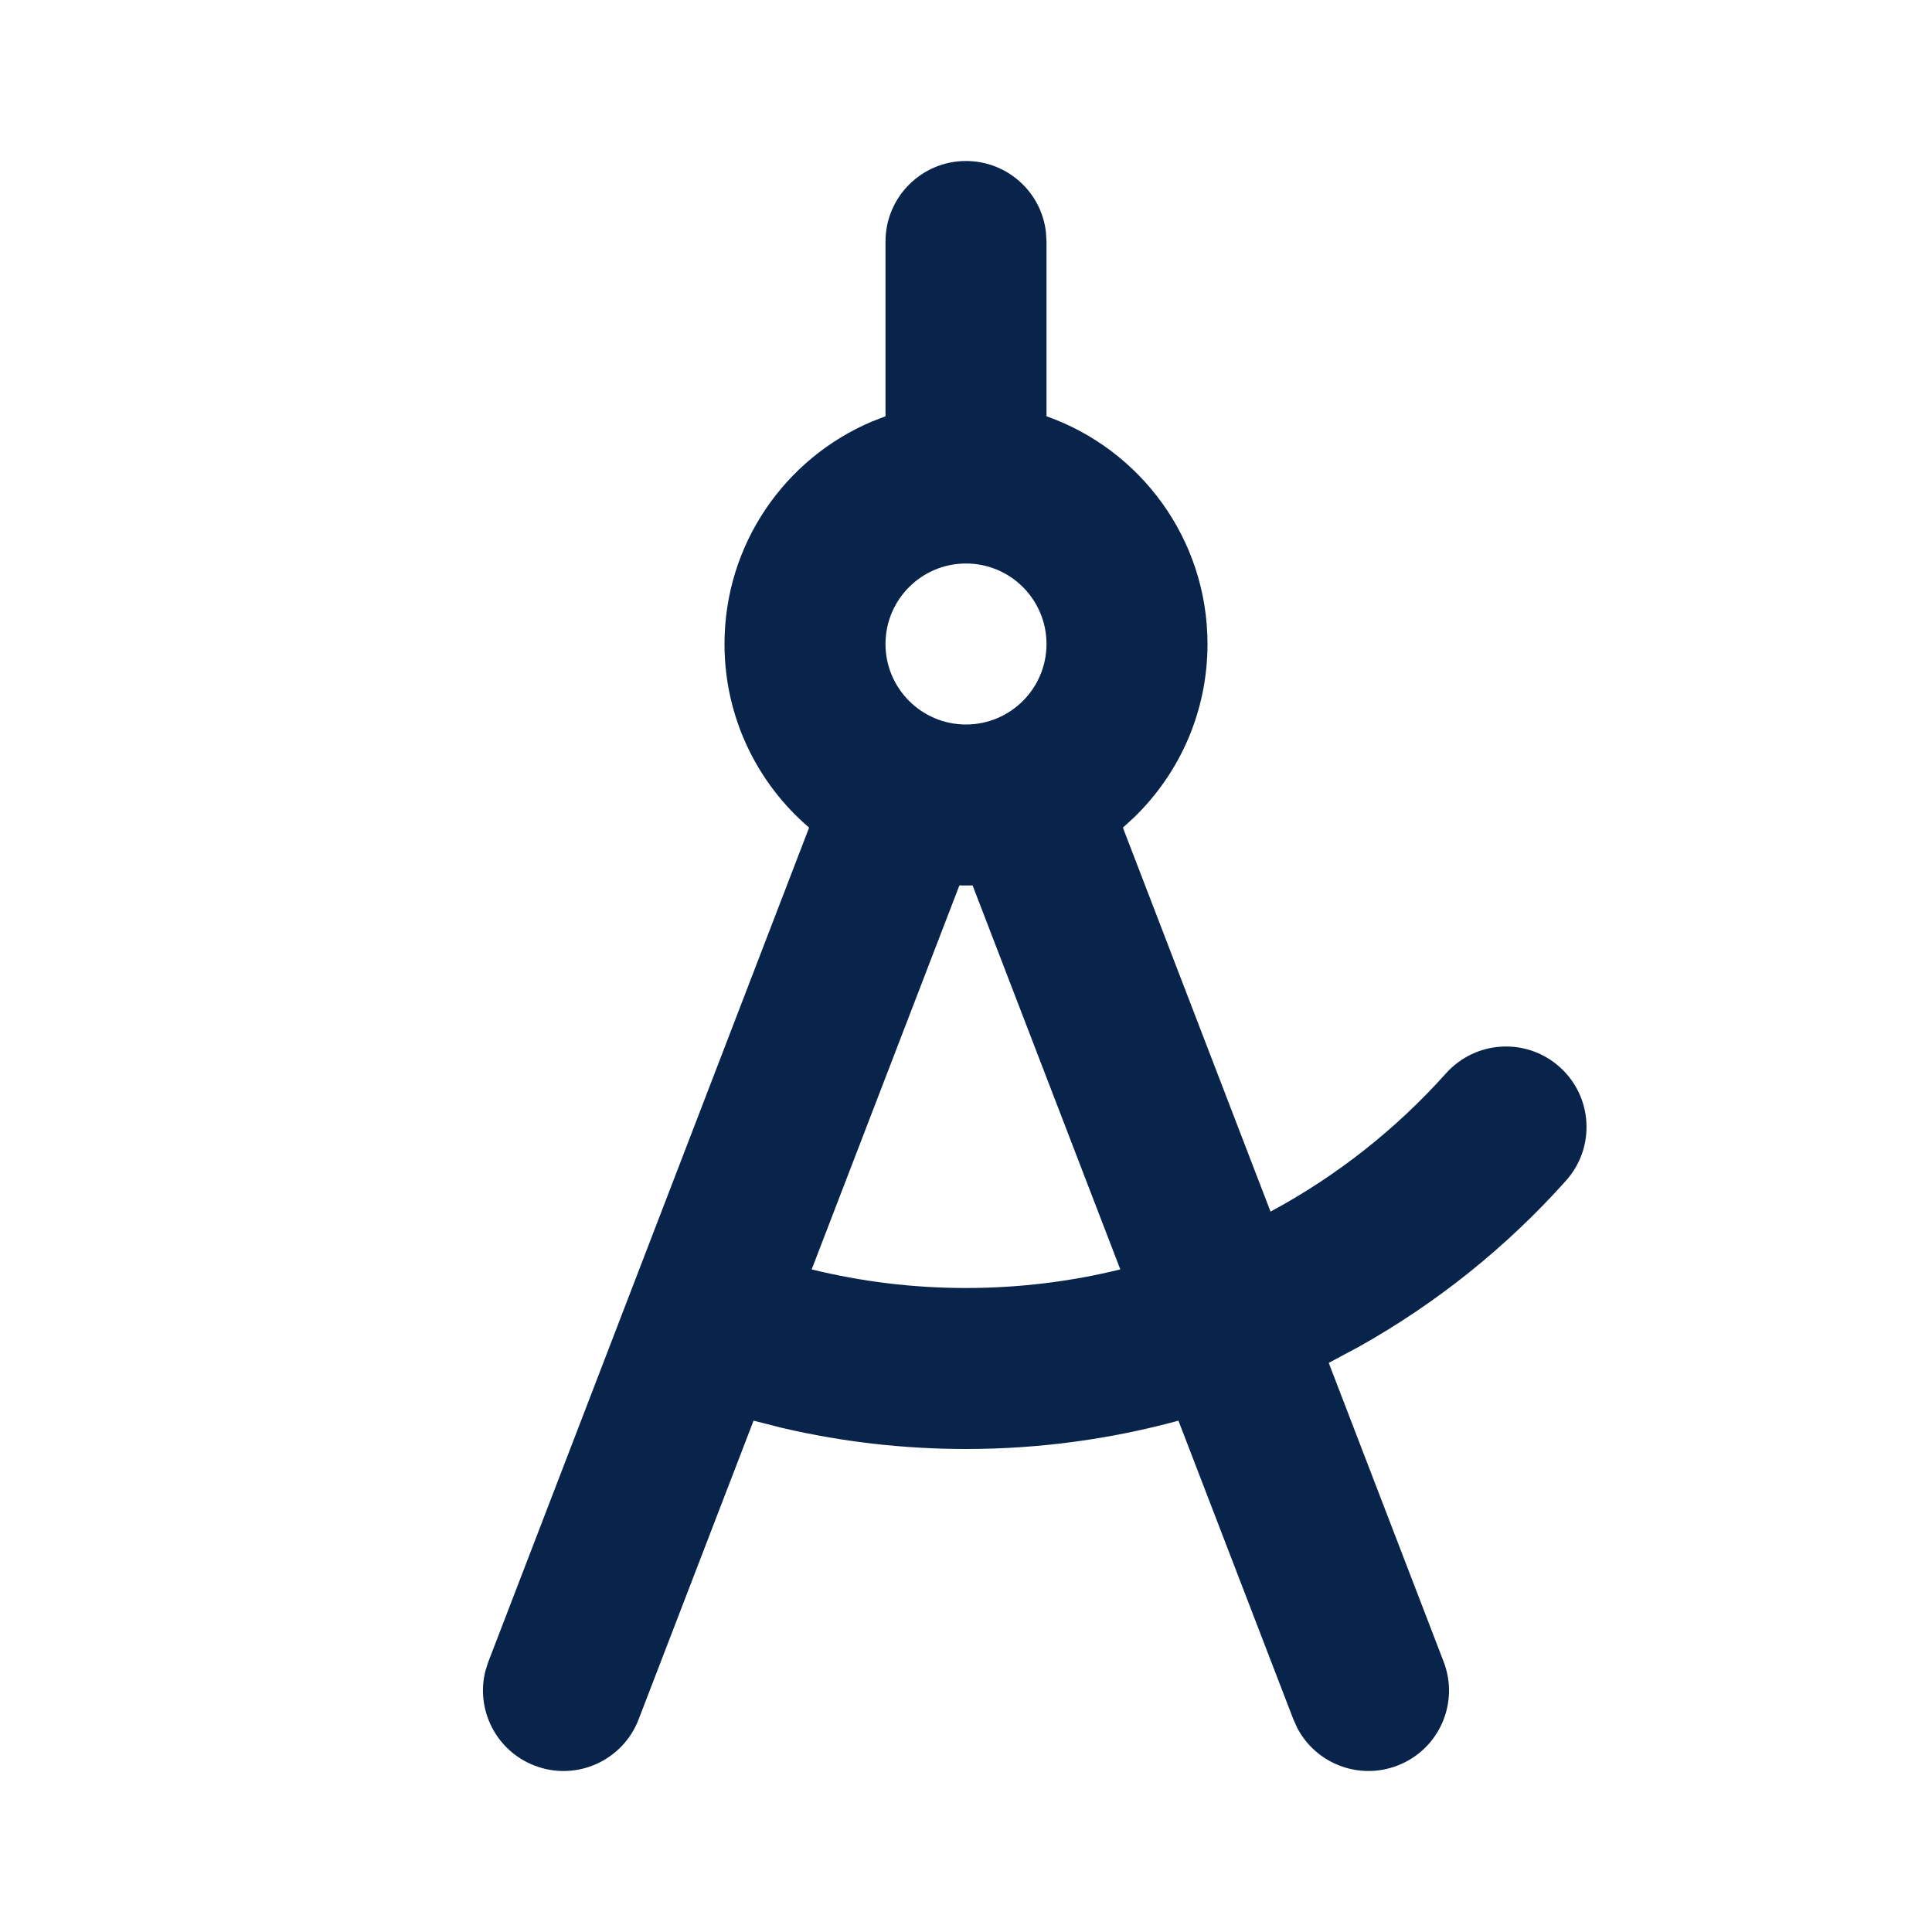<?xml version="1.0" encoding="UTF-8"?>
<svg width="24px" height="24px" viewBox="0 0 24 24" version="1.1" xmlns="http://www.w3.org/2000/svg" xmlns:xlink="http://www.w3.org/1999/xlink">
    <title>compass_line</title>
    <g id="Icon" stroke="none" stroke-width="1" fill="none" fill-rule="evenodd">
        <g id="Education" transform="translate(-384, -96)">
            <g id="compass_line" transform="translate(384, 96)">
                <path d="M24,0 L24,24 L0,24 L0,0 L24,0 Z M12.594,23.258 L12.582,23.259 L12.511,23.295 L12.492,23.299 L12.477,23.295 L12.406,23.259 C12.396,23.256 12.387,23.259 12.382,23.265 L12.378,23.276 L12.361,23.703 L12.366,23.724 L12.377,23.736 L12.48,23.81 L12.495,23.814 L12.507,23.81 L12.611,23.736 L12.623,23.72 L12.627,23.703 L12.61,23.276 C12.608,23.266 12.601,23.259 12.594,23.258 Z M12.858,23.145 L12.845,23.147 L12.66,23.24 L12.65,23.25 L12.647,23.261 L12.665,23.691 L12.67,23.703 L12.678,23.71 L12.879,23.803 C12.891,23.807 12.902,23.803 12.908,23.795 L12.912,23.781 L12.878,23.166 C12.875,23.155 12.867,23.147 12.858,23.145 Z M12.143,23.147 C12.133,23.142 12.122,23.145 12.116,23.153 L12.11,23.166 L12.076,23.781 C12.075,23.793 12.083,23.802 12.093,23.805 L12.108,23.803 L12.309,23.71 L12.319,23.702 L12.322,23.691 L12.34,23.261 L12.337,23.248 L12.328,23.24 L12.143,23.147 Z" id="MingCute" fill-rule="nonzero"></path>
                <path d="M12,2 C12.513,2 12.936,2.386 12.993,2.883 L13,3 L13,5.171 C14.165,5.583 15,6.694 15,8 C15,8.843 14.653,9.604 14.093,10.149 L13.949,10.281 L15.783,15.051 C16.607,14.608 17.344,14.025 17.963,13.333 C18.332,12.922 18.964,12.886 19.375,13.255 C19.787,13.623 19.822,14.255 19.453,14.667 C18.717,15.49 17.846,16.19 16.875,16.733 L16.506,16.93 L17.933,20.641 C18.132,21.157 17.875,21.735 17.359,21.933 C16.88,22.117 16.347,21.909 16.115,21.465 L16.067,21.359 L14.639,17.648 C13.799,17.877 12.914,18 12,18 C11.218,18 10.456,17.91 9.724,17.74 L9.361,17.648 L7.933,21.359 C7.735,21.874 7.157,22.132 6.641,21.933 C6.162,21.749 5.906,21.237 6.031,20.752 L6.067,20.641 L10.051,10.281 C9.408,9.731 9,8.913 9,8 C9,6.759 9.753,5.694 10.828,5.238 L11,5.171 L11,3 C11,2.448 11.448,2 12,2 Z M13.917,15.769 L12.082,10.999 L12,11 L11.918,10.999 L10.083,15.769 C10.697,15.92 11.338,16 12,16 C12.661,16 13.303,15.92 13.917,15.769 Z M12,7 C11.448,7 11,7.448 11,8 C11,8.552 11.448,9 12,9 C12.552,9 13,8.552 13,8 C13,7.448 12.552,7 12,7 Z" id="形状" fill="#09244B"></path>
            </g>
        </g>
    </g>
</svg>